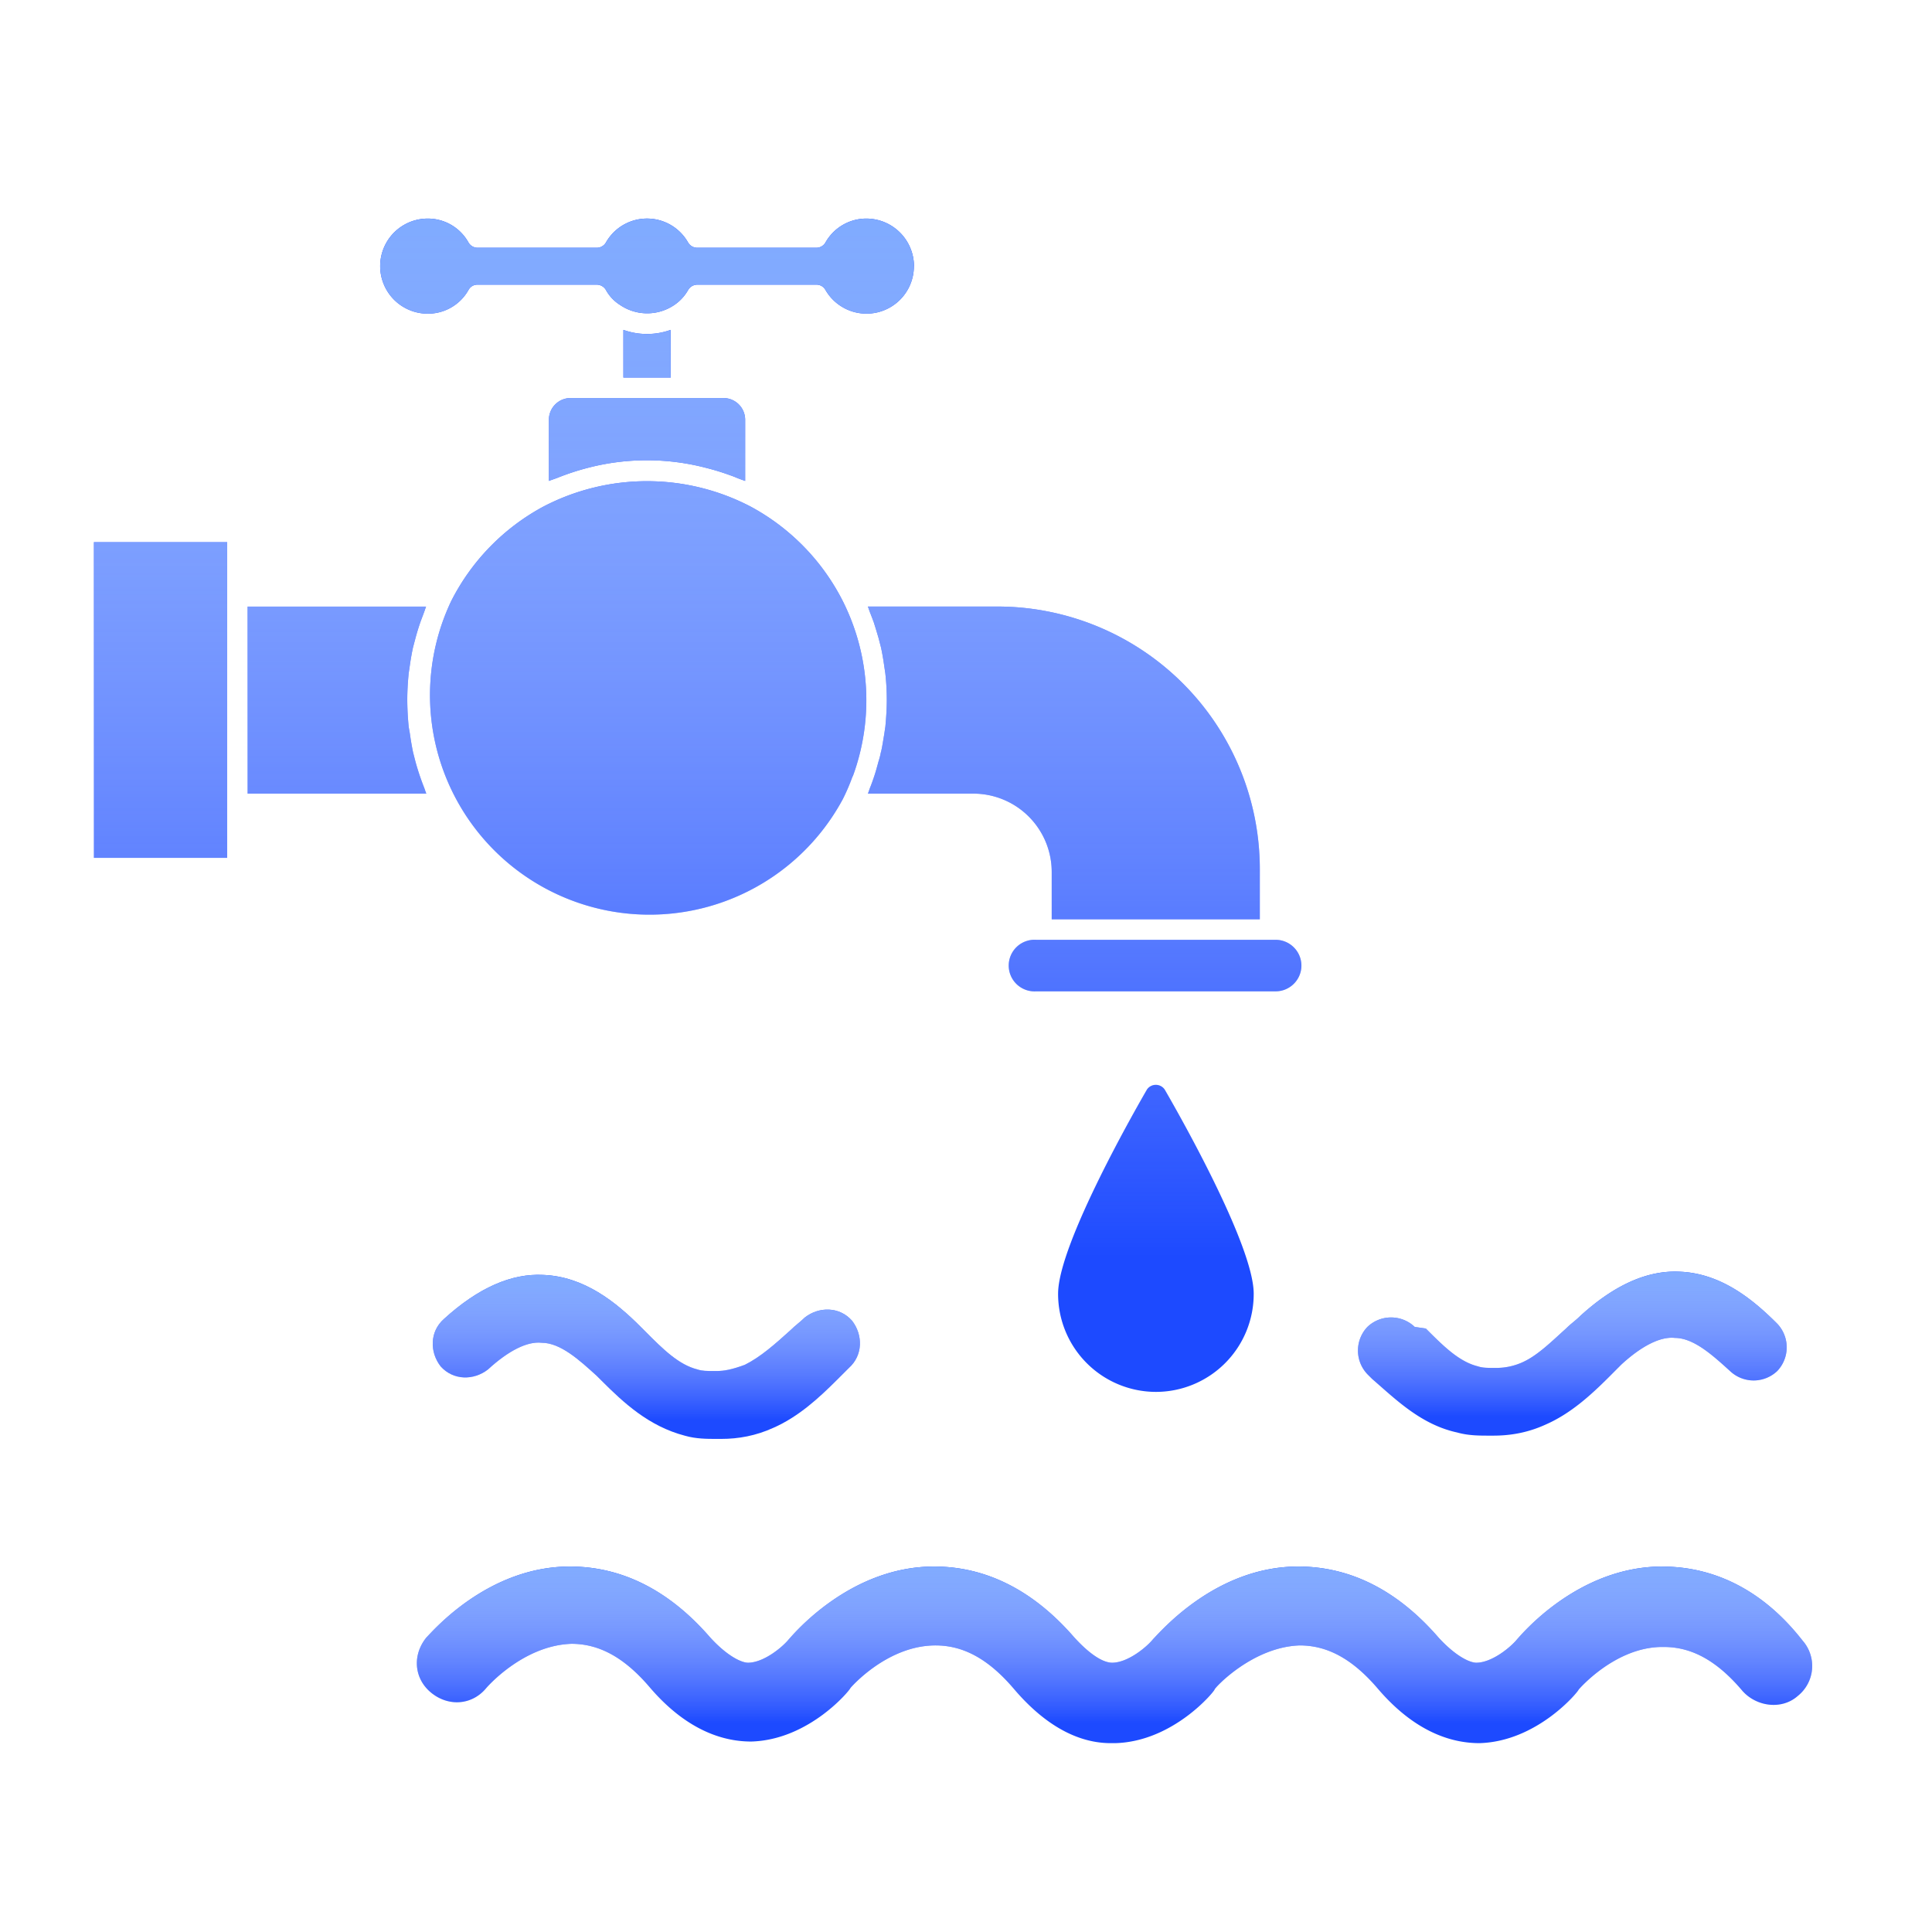 <svg width="36" height="36" fill="none" xmlns="http://www.w3.org/2000/svg"><path d="M24.25 17.992c0 .265-.216.48-.48.48h-4.462a.481.481 0 110-.96h4.461c.265 0 .48.215.481.48zm-4.653-1.747v.885h3.878v-.938a4.893 4.893 0 00-4.885-4.89h-2.418c.015.039.027.08.043.119.022.057.046.118.068.179.03.095.06.194.088.29l.046.178c.023.107.042.218.057.325l.023.156c.018.164.027.328.027.492 0 .168-.011.329-.026.493l-.023.156c-.019.11-.035.222-.06.328h-.002c-.01.06-.027.12-.046.18-.027.099-.053.198-.088.297a3.264 3.264 0 01-.064.175c-.015.038-.027.08-.043.118h1.964a1.46 1.46 0 011.461 1.457zm-17.847-.26h2.483v-5.883H1.75v5.883zm6.086-1.49a4.569 4.569 0 01-.092-.294l-.046-.179a5.005 5.005 0 01-.057-.328c-.007-.053-.019-.107-.026-.157a5.418 5.418 0 01-.026-.495c0-.165.01-.329.026-.493l.022-.152a4.6 4.6 0 01.058-.329l.046-.175c.027-.1.057-.199.091-.297.02-.057.043-.114.065-.175.015-.039.026-.076.042-.118H4.614v3.485h3.33c-.016-.038-.028-.08-.043-.118a4.415 4.415 0 01-.065-.175zm6.148-5.057a4.175 4.175 0 00-3.856 0 4.105 4.105 0 00-1.72 1.761 4.09 4.09 0 007.296 3.693c.068-.135.128-.274.179-.416l.011-.019a4.11 4.11 0 00-.19-3.257 4.108 4.108 0 00-1.72-1.762zm-3.756-1.621v1.144c.05-.019.1-.035.149-.054l-.001.001a4.623 4.623 0 01.595-.195 4.363 4.363 0 012.182.004c.152.038.302.084.45.138.046.015.092.034.137.053.046.019.095.035.145.054V7.817a.405.405 0 00-.405-.4h-2.848a.404.404 0 00-.404.4zm1.388-1.67v.888h.882l-.002-.888a1.305 1.305 0 01-.88 0zm5.415-1.187a.89.89 0 00-.889-.887.873.873 0 00-.763.45.198.198 0 01-.168.094h-2.219a.198.198 0 01-.168-.094.88.88 0 00-1.536 0 .198.198 0 01-.168.094H8.9a.198.198 0 01-.168-.094.867.867 0 00-.762-.45.886.886 0 100 1.772.866.866 0 00.762-.446.188.188 0 01.168-.095h2.22a.2.2 0 01.168.095.761.761 0 00.259.279.9.9 0 001.025 0 .835.835 0 00.253-.279.2.2 0 01.167-.095h2.22a.19.19 0 01.167.095.883.883 0 001.65-.439h.002zm4.34 15.343c-.168.29-1.655 2.875-1.655 3.802a1.826 1.826 0 001.823 1.831 1.824 1.824 0 001.822-1.83c0-.928-1.49-3.513-1.658-3.803a.2.2 0 00-.332 0z" fill="#1D4AFF"/><path d="M24.25 17.992c0 .265-.216.48-.48.48h-4.462a.481.481 0 110-.96h4.461c.265 0 .48.215.481.48zm-4.653-1.747v.885h3.878v-.938a4.893 4.893 0 00-4.885-4.89h-2.418c.015.039.027.08.043.119.022.057.046.118.068.179.03.095.06.194.088.29l.046.178c.023.107.042.218.057.325l.023.156c.018.164.027.328.027.492 0 .168-.011.329-.026.493l-.023.156c-.019.11-.035.222-.06.328h-.002c-.01.06-.027.12-.046.18-.027.099-.053.198-.088.297a3.264 3.264 0 01-.064.175c-.015.038-.027.08-.043.118h1.964a1.46 1.46 0 011.461 1.457zm-17.847-.26h2.483v-5.883H1.75v5.883zm6.086-1.49a4.569 4.569 0 01-.092-.294l-.046-.179a5.005 5.005 0 01-.057-.328c-.007-.053-.019-.107-.026-.157a5.418 5.418 0 01-.026-.495c0-.165.01-.329.026-.493l.022-.152a4.6 4.6 0 01.058-.329l.046-.175c.027-.1.057-.199.091-.297.02-.057.043-.114.065-.175.015-.039.026-.076.042-.118H4.614v3.485h3.33c-.016-.038-.028-.08-.043-.118a4.415 4.415 0 01-.065-.175zm6.148-5.057a4.175 4.175 0 00-3.856 0 4.105 4.105 0 00-1.72 1.761 4.09 4.09 0 007.296 3.693c.068-.135.128-.274.179-.416l.011-.019a4.11 4.11 0 00-.19-3.257 4.108 4.108 0 00-1.72-1.762zm-3.756-1.621v1.144c.05-.019.1-.035.149-.054l-.001.001a4.623 4.623 0 01.595-.195 4.363 4.363 0 012.182.004c.152.038.302.084.45.138.046.015.092.034.137.053.046.019.095.035.145.054V7.817a.405.405 0 00-.405-.4h-2.848a.404.404 0 00-.404.4zm1.388-1.67v.888h.882l-.002-.888a1.305 1.305 0 01-.88 0zm5.415-1.187a.89.89 0 00-.889-.887.873.873 0 00-.763.45.198.198 0 01-.168.094h-2.219a.198.198 0 01-.168-.094.88.88 0 00-1.536 0 .198.198 0 01-.168.094H8.9a.198.198 0 01-.168-.094.867.867 0 00-.762-.45.886.886 0 100 1.772.866.866 0 00.762-.446.188.188 0 01.168-.095h2.22a.2.2 0 01.168.095.761.761 0 00.259.279.9.9 0 001.025 0 .835.835 0 00.253-.279.2.2 0 01.167-.095h2.22a.19.19 0 01.167.095.883.883 0 001.65-.439h.002zm4.34 15.343c-.168.29-1.655 2.875-1.655 3.802a1.826 1.826 0 001.823 1.831 1.824 1.824 0 001.822-1.83c0-.928-1.49-3.513-1.658-3.803a.2.2 0 00-.332 0z" fill="url(#paint0_linear)"/><path d="M30.974 29.19c-1.586 0-2.644 1.293-2.702 1.352-.118.147-.47.44-.764.44-.118 0-.382-.118-.704-.47-.764-.88-1.645-1.322-2.615-1.322-1.528 0-2.555 1.204-2.702 1.352-.118.147-.47.44-.764.44-.147 0-.382-.118-.704-.47-.764-.88-1.645-1.322-2.615-1.322-1.586 0-2.644 1.293-2.702 1.352-.118.147-.47.44-.764.44-.118 0-.382-.118-.704-.47-.764-.88-1.645-1.322-2.615-1.322-1.528 0-2.555 1.204-2.673 1.322-.264.323-.235.764.088 1.029.322.264.763.235 1.028-.088 0 0 .676-.793 1.586-.823.529 0 .998.265 1.47.823.733.852 1.438.998 1.879.998 1.087-.029 1.85-.969 1.85-.998 0 0 .676-.793 1.586-.793.529 0 .999.264 1.47.822.704.823 1.35.999 1.791.999h.088c1.087-.03 1.85-.97 1.85-.999 0-.029.705-.793 1.586-.822.529 0 .999.264 1.47.822.734.852 1.438.999 1.879.999 1.087-.03 1.85-.97 1.85-.999 0 0 .676-.793 1.557-.793h.03c.528 0 .998.264 1.468.823.265.293.735.352 1.03.087a.714.714 0 00.087-1.028c-.734-.94-1.646-1.38-2.615-1.38z" fill="#1D4AFF"/><path d="M30.974 29.19c-1.586 0-2.644 1.293-2.702 1.352-.118.147-.47.44-.764.44-.118 0-.382-.118-.704-.47-.764-.88-1.645-1.322-2.615-1.322-1.528 0-2.555 1.204-2.702 1.352-.118.147-.47.44-.764.44-.147 0-.382-.118-.704-.47-.764-.88-1.645-1.322-2.615-1.322-1.586 0-2.644 1.293-2.702 1.352-.118.147-.47.44-.764.44-.118 0-.382-.118-.704-.47-.764-.88-1.645-1.322-2.615-1.322-1.528 0-2.555 1.204-2.673 1.322-.264.323-.235.764.088 1.029.322.264.763.235 1.028-.088 0 0 .676-.793 1.586-.823.529 0 .998.265 1.47.823.733.852 1.438.998 1.879.998 1.087-.029 1.85-.969 1.85-.998 0 0 .676-.793 1.586-.793.529 0 .999.264 1.47.822.704.823 1.35.999 1.791.999h.088c1.087-.03 1.85-.97 1.85-.999 0-.029.705-.793 1.586-.822.529 0 .999.264 1.47.822.734.852 1.438.999 1.879.999 1.087-.03 1.85-.97 1.85-.999 0 0 .676-.793 1.557-.793h.03c.528 0 .998.264 1.468.823.265.293.735.352 1.03.087a.714.714 0 00.087-1.028c-.734-.94-1.646-1.38-2.615-1.38z" fill="url(#paint1_linear)"/><path d="M27.155 26.693c.205.058.411.058.588.058H27.83c.323 0 .647-.058.97-.206.47-.205.851-.558 1.174-.88l.235-.236c.382-.353.734-.528.998-.499.353 0 .705.323 1.029.617a.639.639 0 00.881 0 .64.64 0 000-.881c-.47-.47-1.058-.94-1.821-.97-.588-.028-1.204.236-1.85.824-.088.088-.177.147-.265.235-.293.264-.558.528-.852.646a1.184 1.184 0 01-.44.088h-.03c-.147 0-.234 0-.322-.03-.353-.087-.646-.382-.969-.704l-.207-.03a.639.639 0 00-.881 0 .639.639 0 000 .882l.088.088c.441.382.911.852 1.587.998z" fill="#1D4AFF"/><path d="M27.155 26.693c.205.058.411.058.588.058H27.83c.323 0 .647-.058.97-.206.47-.205.851-.558 1.174-.88l.235-.236c.382-.353.734-.528.998-.499.353 0 .705.323 1.029.617a.639.639 0 00.881 0 .64.64 0 000-.881c-.47-.47-1.058-.94-1.821-.97-.588-.028-1.204.236-1.85.824-.088.088-.177.147-.265.235-.293.264-.558.528-.852.646a1.184 1.184 0 01-.44.088h-.03c-.147 0-.234 0-.322-.03-.353-.087-.646-.382-.969-.704l-.207-.03a.639.639 0 00-.881 0 .639.639 0 000 .882l.088.088c.441.382.911.852 1.587.998z" fill="url(#paint2_linear)"/><path d="M13.35 25.547h-.03c-.147 0-.235 0-.322-.029-.353-.088-.647-.382-.97-.705l-.087-.087c-.47-.47-1.058-.94-1.821-.97-.588-.029-1.204.235-1.85.823-.265.235-.265.617-.059.882.235.264.617.264.881.058.383-.353.734-.528.999-.499.353 0 .705.323 1.028.617l.088.088c.411.411.881.852 1.557 1.028.205.059.411.059.588.059H13.439c.323 0 .647-.059.97-.206.47-.206.851-.559 1.174-.881l.235-.235c.264-.235.264-.617.058-.881-.234-.265-.617-.265-.88-.059-.089.088-.177.147-.265.235-.293.264-.559.5-.852.646-.236.087-.382.116-.53.116z" fill="#1D4AFF"/><path d="M13.35 25.547h-.03c-.147 0-.235 0-.322-.029-.353-.088-.647-.382-.97-.705l-.087-.087c-.47-.47-1.058-.94-1.821-.97-.588-.029-1.204.235-1.85.823-.265.235-.265.617-.059.882.235.264.617.264.881.058.383-.353.734-.528.999-.499.353 0 .705.323 1.028.617l.088.088c.411.411.881.852 1.557 1.028.205.059.411.059.588.059H13.439c.323 0 .647-.059.97-.206.47-.206.851-.559 1.174-.881l.235-.235c.264-.235.264-.617.058-.881-.234-.265-.617-.265-.88-.059-.089.088-.177.147-.265.235-.293.264-.559.5-.852.646-.236.087-.382.116-.53.116z" fill="url(#paint3_linear)"/><defs><linearGradient id="paint0_linear" x1="13" y1="4.073" x2="13" y2="25.936" gradientUnits="userSpaceOnUse"><stop stop-color="#80ABFF"/><stop offset=".885" stop-color="#fff" stop-opacity="0"/></linearGradient><linearGradient id="paint1_linear" x1="20.768" y1="29.19" x2="20.768" y2="32.481" gradientUnits="userSpaceOnUse"><stop stop-color="#80ABFF"/><stop offset=".885" stop-color="#fff" stop-opacity="0"/></linearGradient><linearGradient id="paint2_linear" x1="29.299" y1="23.695" x2="29.299" y2="26.751" gradientUnits="userSpaceOnUse"><stop stop-color="#80ABFF"/><stop offset=".885" stop-color="#fff" stop-opacity="0"/></linearGradient><linearGradient id="paint3_linear" x1="12.044" y1="23.754" x2="12.044" y2="26.812" gradientUnits="userSpaceOnUse"><stop stop-color="#80ABFF"/><stop offset=".885" stop-color="#fff" stop-opacity="0"/></linearGradient></defs></svg>